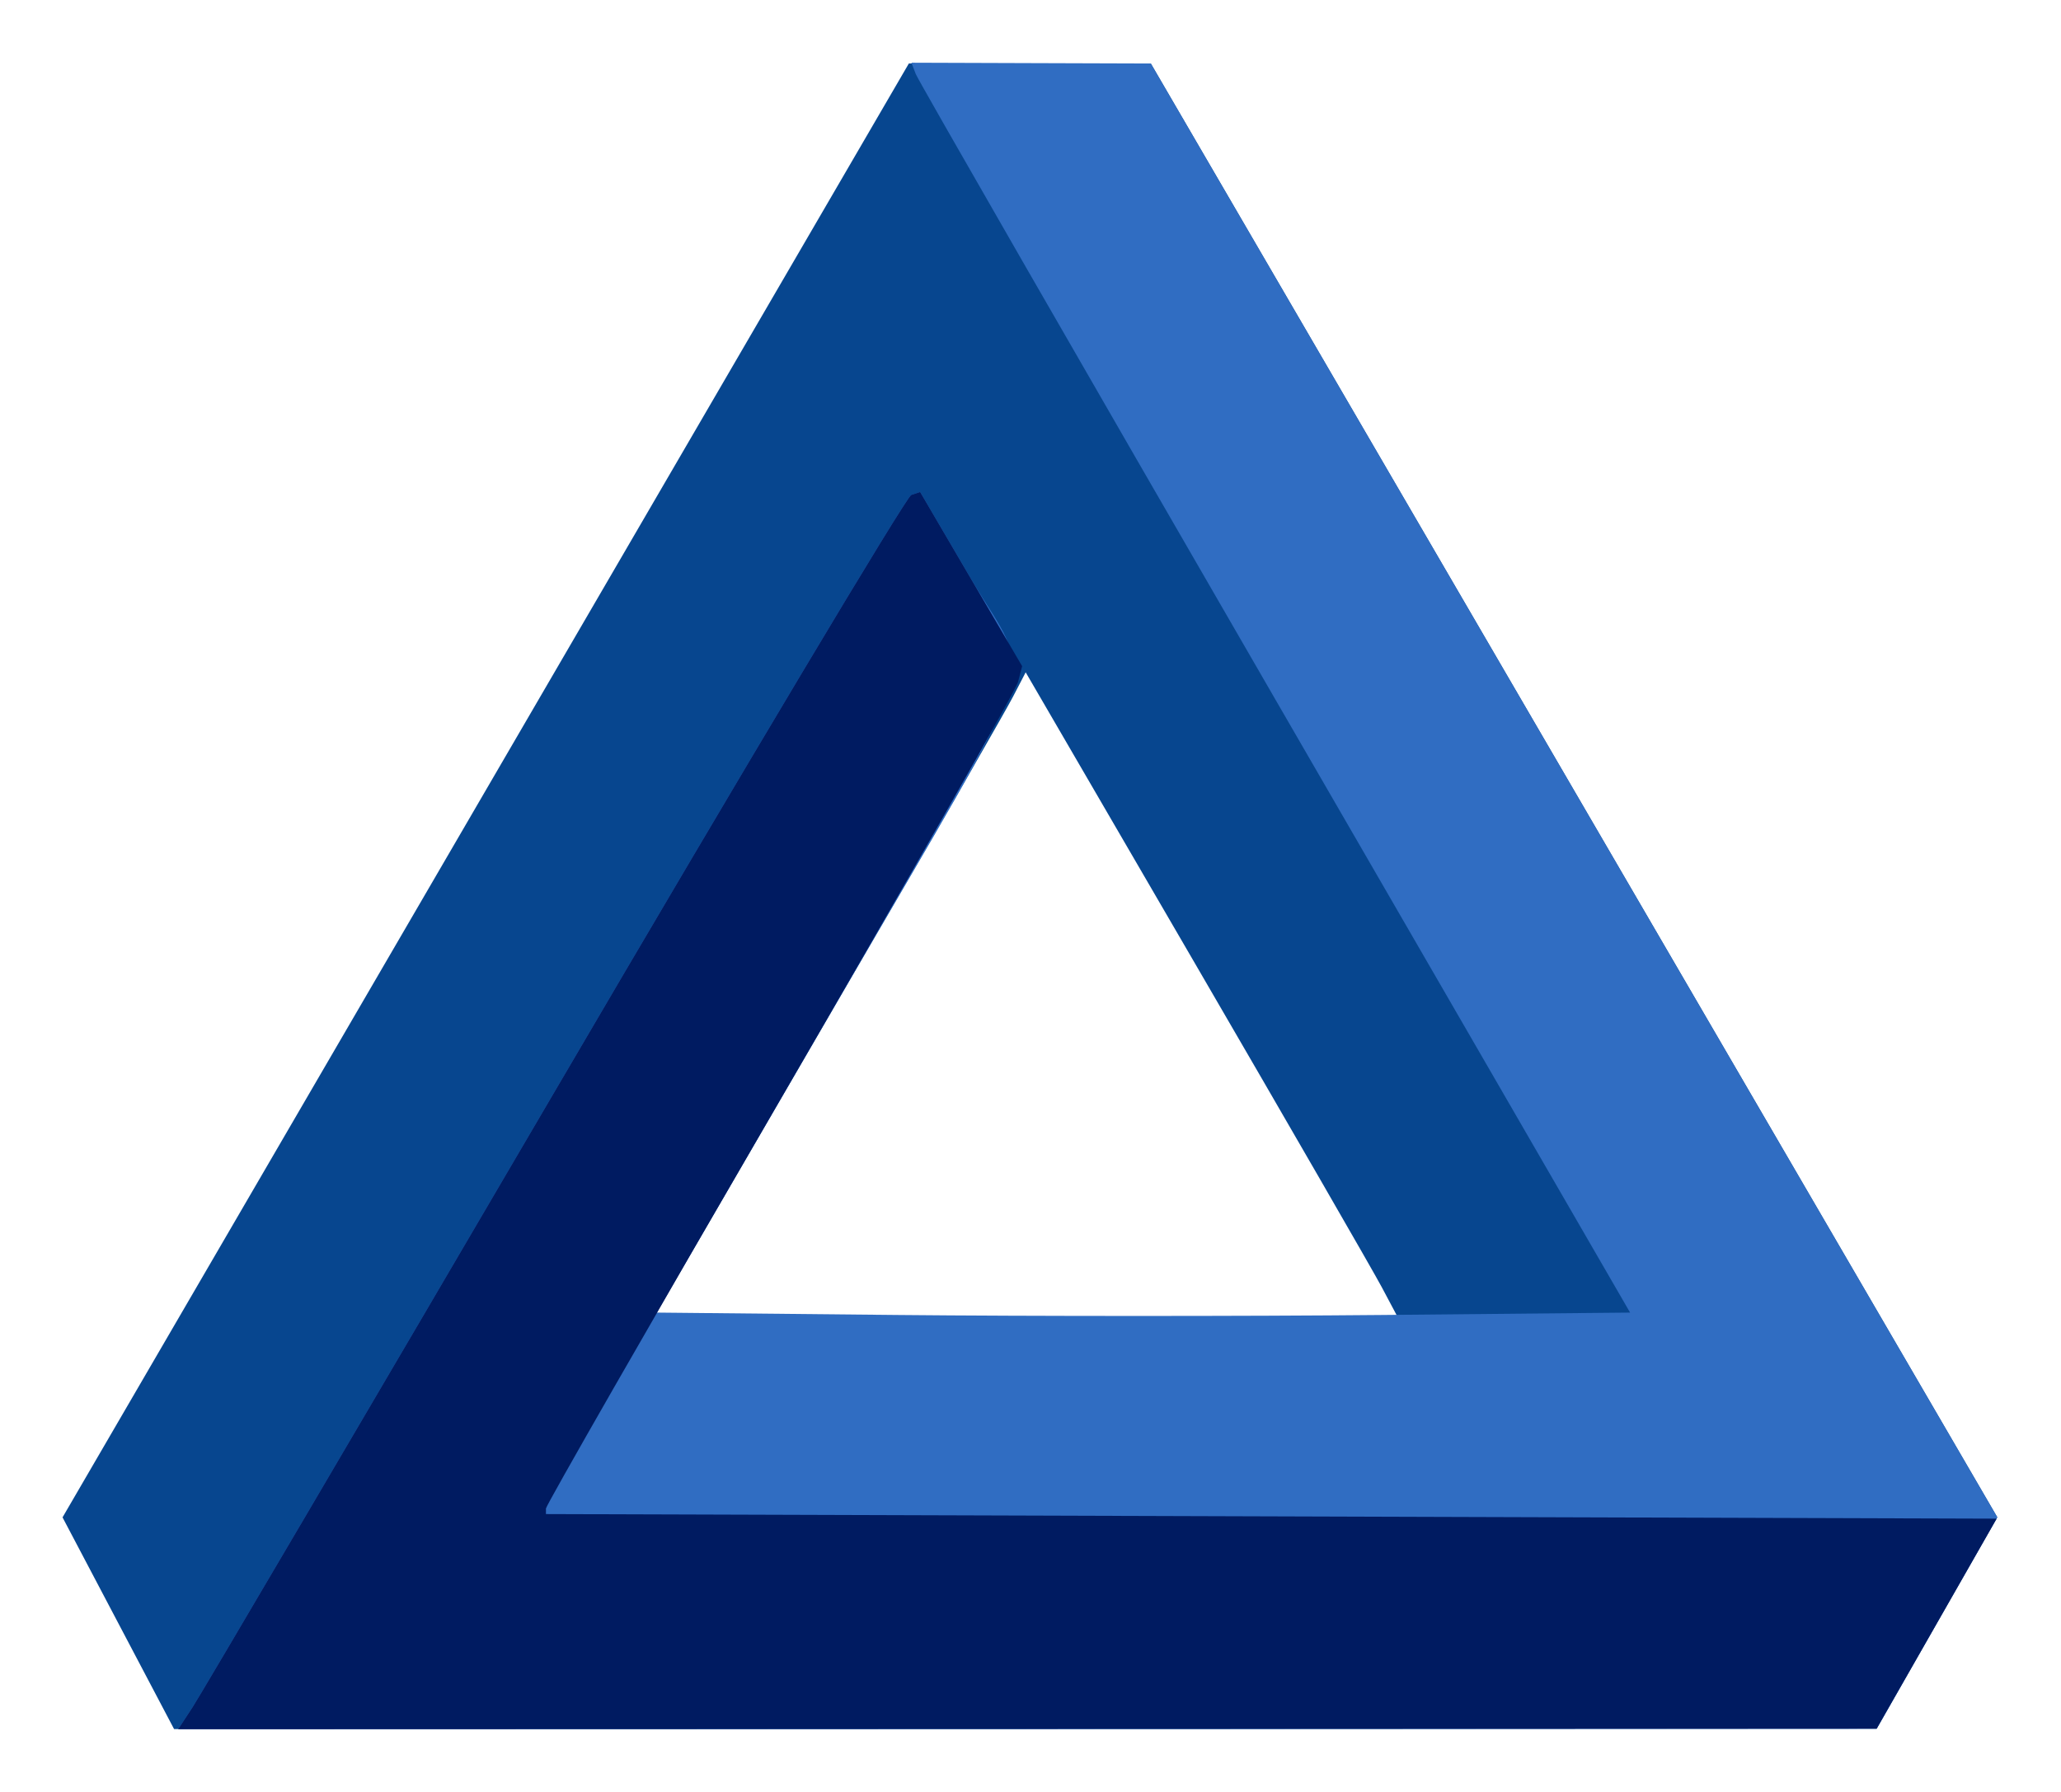 <?xml version="1.0" encoding="UTF-8" standalone="no"?>
<!-- Created with Inkscape (http://www.inkscape.org/) -->

<svg
   xmlns:dc="http://purl.org/dc/elements/1.1/"
   xmlns:cc="http://creativecommons.org/ns#"
   xmlns:rdf="http://www.w3.org/1999/02/22-rdf-syntax-ns#"
   xmlns:svg="http://www.w3.org/2000/svg"
   xmlns="http://www.w3.org/2000/svg"
   xmlns:sodipodi="http://sodipodi.sourceforge.net/DTD/sodipodi-0.dtd"
   xmlns:inkscape="http://www.inkscape.org/namespaces/inkscape"
   version="1.0"
   width="230"
   height="200"
   id="svg2400"
   inkscape:version="0.48.4 r9939"
   sodipodi:docname="Tribar.svg">
  <sodipodi:namedview
     pagecolor="#ffffff"
     bordercolor="#666666"
     borderopacity="1"
     objecttolerance="10"
     gridtolerance="10"
     guidetolerance="10"
     inkscape:pageopacity="0"
     inkscape:pageshadow="2"
     inkscape:window-width="1887"
     inkscape:window-height="1056"
     id="namedview8"
     showgrid="false"
     inkscape:zoom="3.337544"
     inkscape:cx="96.164918"
     inkscape:cy="100"
     inkscape:window-x="1953"
     inkscape:window-y="24"
     inkscape:window-maximized="1"
     inkscape:current-layer="g2423" />
  <defs
     id="defs2403" />
  <g
     transform="matrix(1,0,0,1,-45.074,0)"
     id="g2423">
    <path
       d="M 58.276,181.169 L 52.053,169.355 L 99.276,88.219 L 146.5,7.083 L 160,7.085 L 173.5,7.087 L 220.732,88.215 L 267.965,169.343 L 261.232,181.144 L 254.5,192.945 L 159.5,192.964 L 64.5,192.984 L 58.276,181.169 z M 199.274,143.663 C 198.298,141.828 188.958,125.637 178.518,107.682 L 159.536,75.038 L 158.117,77.769 C 157.337,79.271 151.205,89.95 144.491,101.5 C 137.778,113.05 129.083,128.012 125.17,134.75 L 118.056,147 L 159.552,147 L 201.048,147 L 199.274,143.663 z "
       style="fill:#07468f;fill-opacity:1"
       id="path2415" />
    <path
       d="M 66.562,190.545 C 67.447,189.195 85.63,158.275 106.97,121.834 C 128.309,85.393 146.216,55.428 146.764,55.245 L 147.76,54.913 L 153.38,64.513 C 160.446,76.583 162.193,70.998 138.678,111.5 L 118.357,146.5 L 145.108,146.766 C 159.821,146.912 184.262,146.912 199.422,146.766 L 226.986,146.5 L 187.374,78.022 C 165.588,40.359 147.542,8.971 147.274,8.272 L 146.786,7 L 160.143,7.044 L 173.5,7.087 L 220.732,88.215 L 267.965,169.343 L 261.232,181.144 L 254.5,192.945 L 159.727,192.972 L 64.954,193 L 66.562,190.545 z "
       style="fill:#306dc2;fill-opacity:1"
       id="path2413" />
    <path
       d="M 66.562,190.545 C 67.447,189.195 85.63,158.275 106.97,121.834 C 128.309,85.393 146.216,55.428 146.764,55.245 L 147.76,54.913 L 153.45,64.633 L 159.141,74.353 L 158.681,76.113 C 158.428,77.081 146.471,98.095 132.11,122.81 C 117.75,147.526 106,168.027 106,168.368 L 106,168.988 L 186.946,169.244 L 267.892,169.5 L 261.196,181.221 L 254.5,192.941 L 159.727,192.971 L 64.954,193 L 66.562,190.545 z "
       style="fill:#001b61;fill-opacity:1"
       id="path2411" />
  </g>
</svg>
